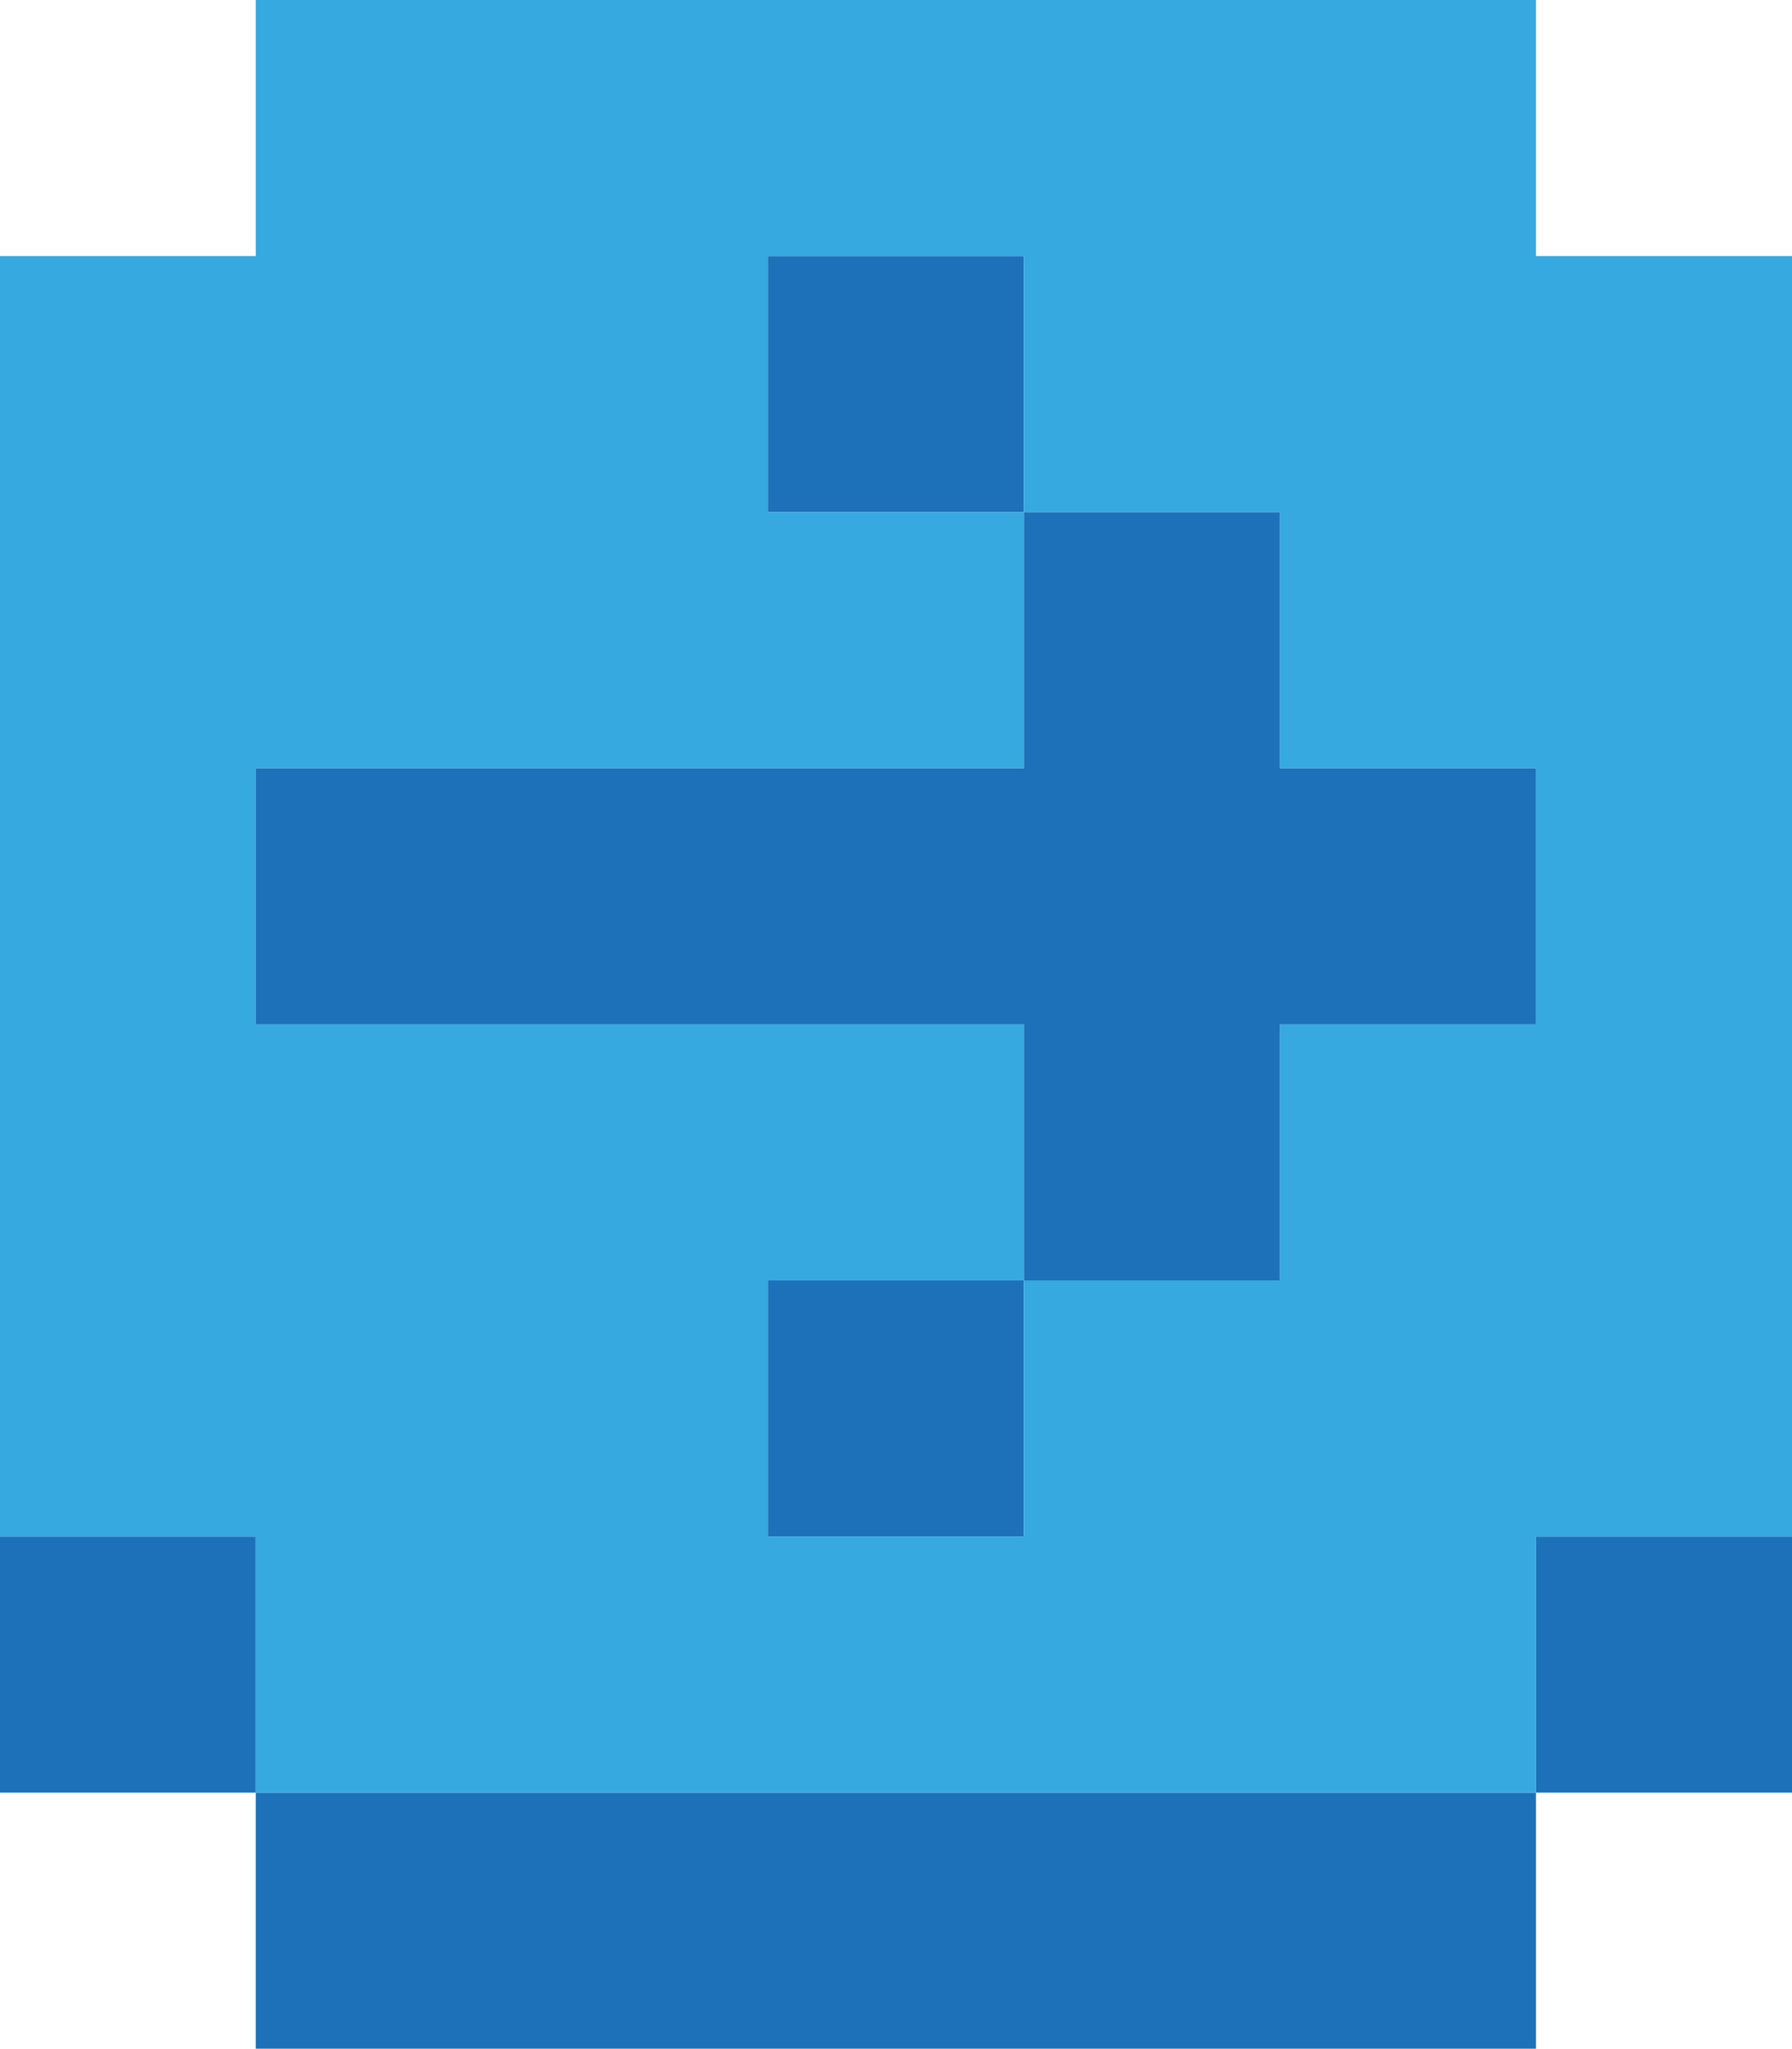 <?xml version="1.0" encoding="UTF-8"?><svg id="Layer_1" xmlns="http://www.w3.org/2000/svg" viewBox="0 0 60.05 68.64"><defs><style>.cls-1{fill:#1d71b8;}.cls-2{fill:#36a9e1;}</style></defs><rect class="cls-1" x="51.47" y="51.48" width="8.58" height="8.58"/><rect class="cls-1" x="8.57" y="60.06" width="42.9" height="8.58"/><rect class="cls-1" y="51.48" width="8.57" height="8.58"/><rect class="cls-1" x="25.73" y="42.9" width="8.58" height="8.58"/><rect class="cls-1" x="25.73" y="8.58" width="8.58" height="8.58"/><path class="cls-2" d="m51.47,8.58V0H8.57v8.58H0v42.9h8.57v8.58h42.9v-8.58h8.58V8.58h-8.58Zm0,25.74h-8.58v8.58h-8.58v8.58h-8.58v-8.58h8.58v-8.58H8.57v-8.58h25.74v-8.58h-8.58v-8.58h8.58v8.58h8.58v8.58h8.58v8.58Z"/><polygon class="cls-1" points="51.47 25.74 51.47 34.32 42.89 34.32 42.89 42.9 34.31 42.9 34.31 34.32 8.57 34.32 8.57 25.74 34.31 25.74 34.31 17.16 42.89 17.16 42.89 25.74 51.47 25.74"/></svg>